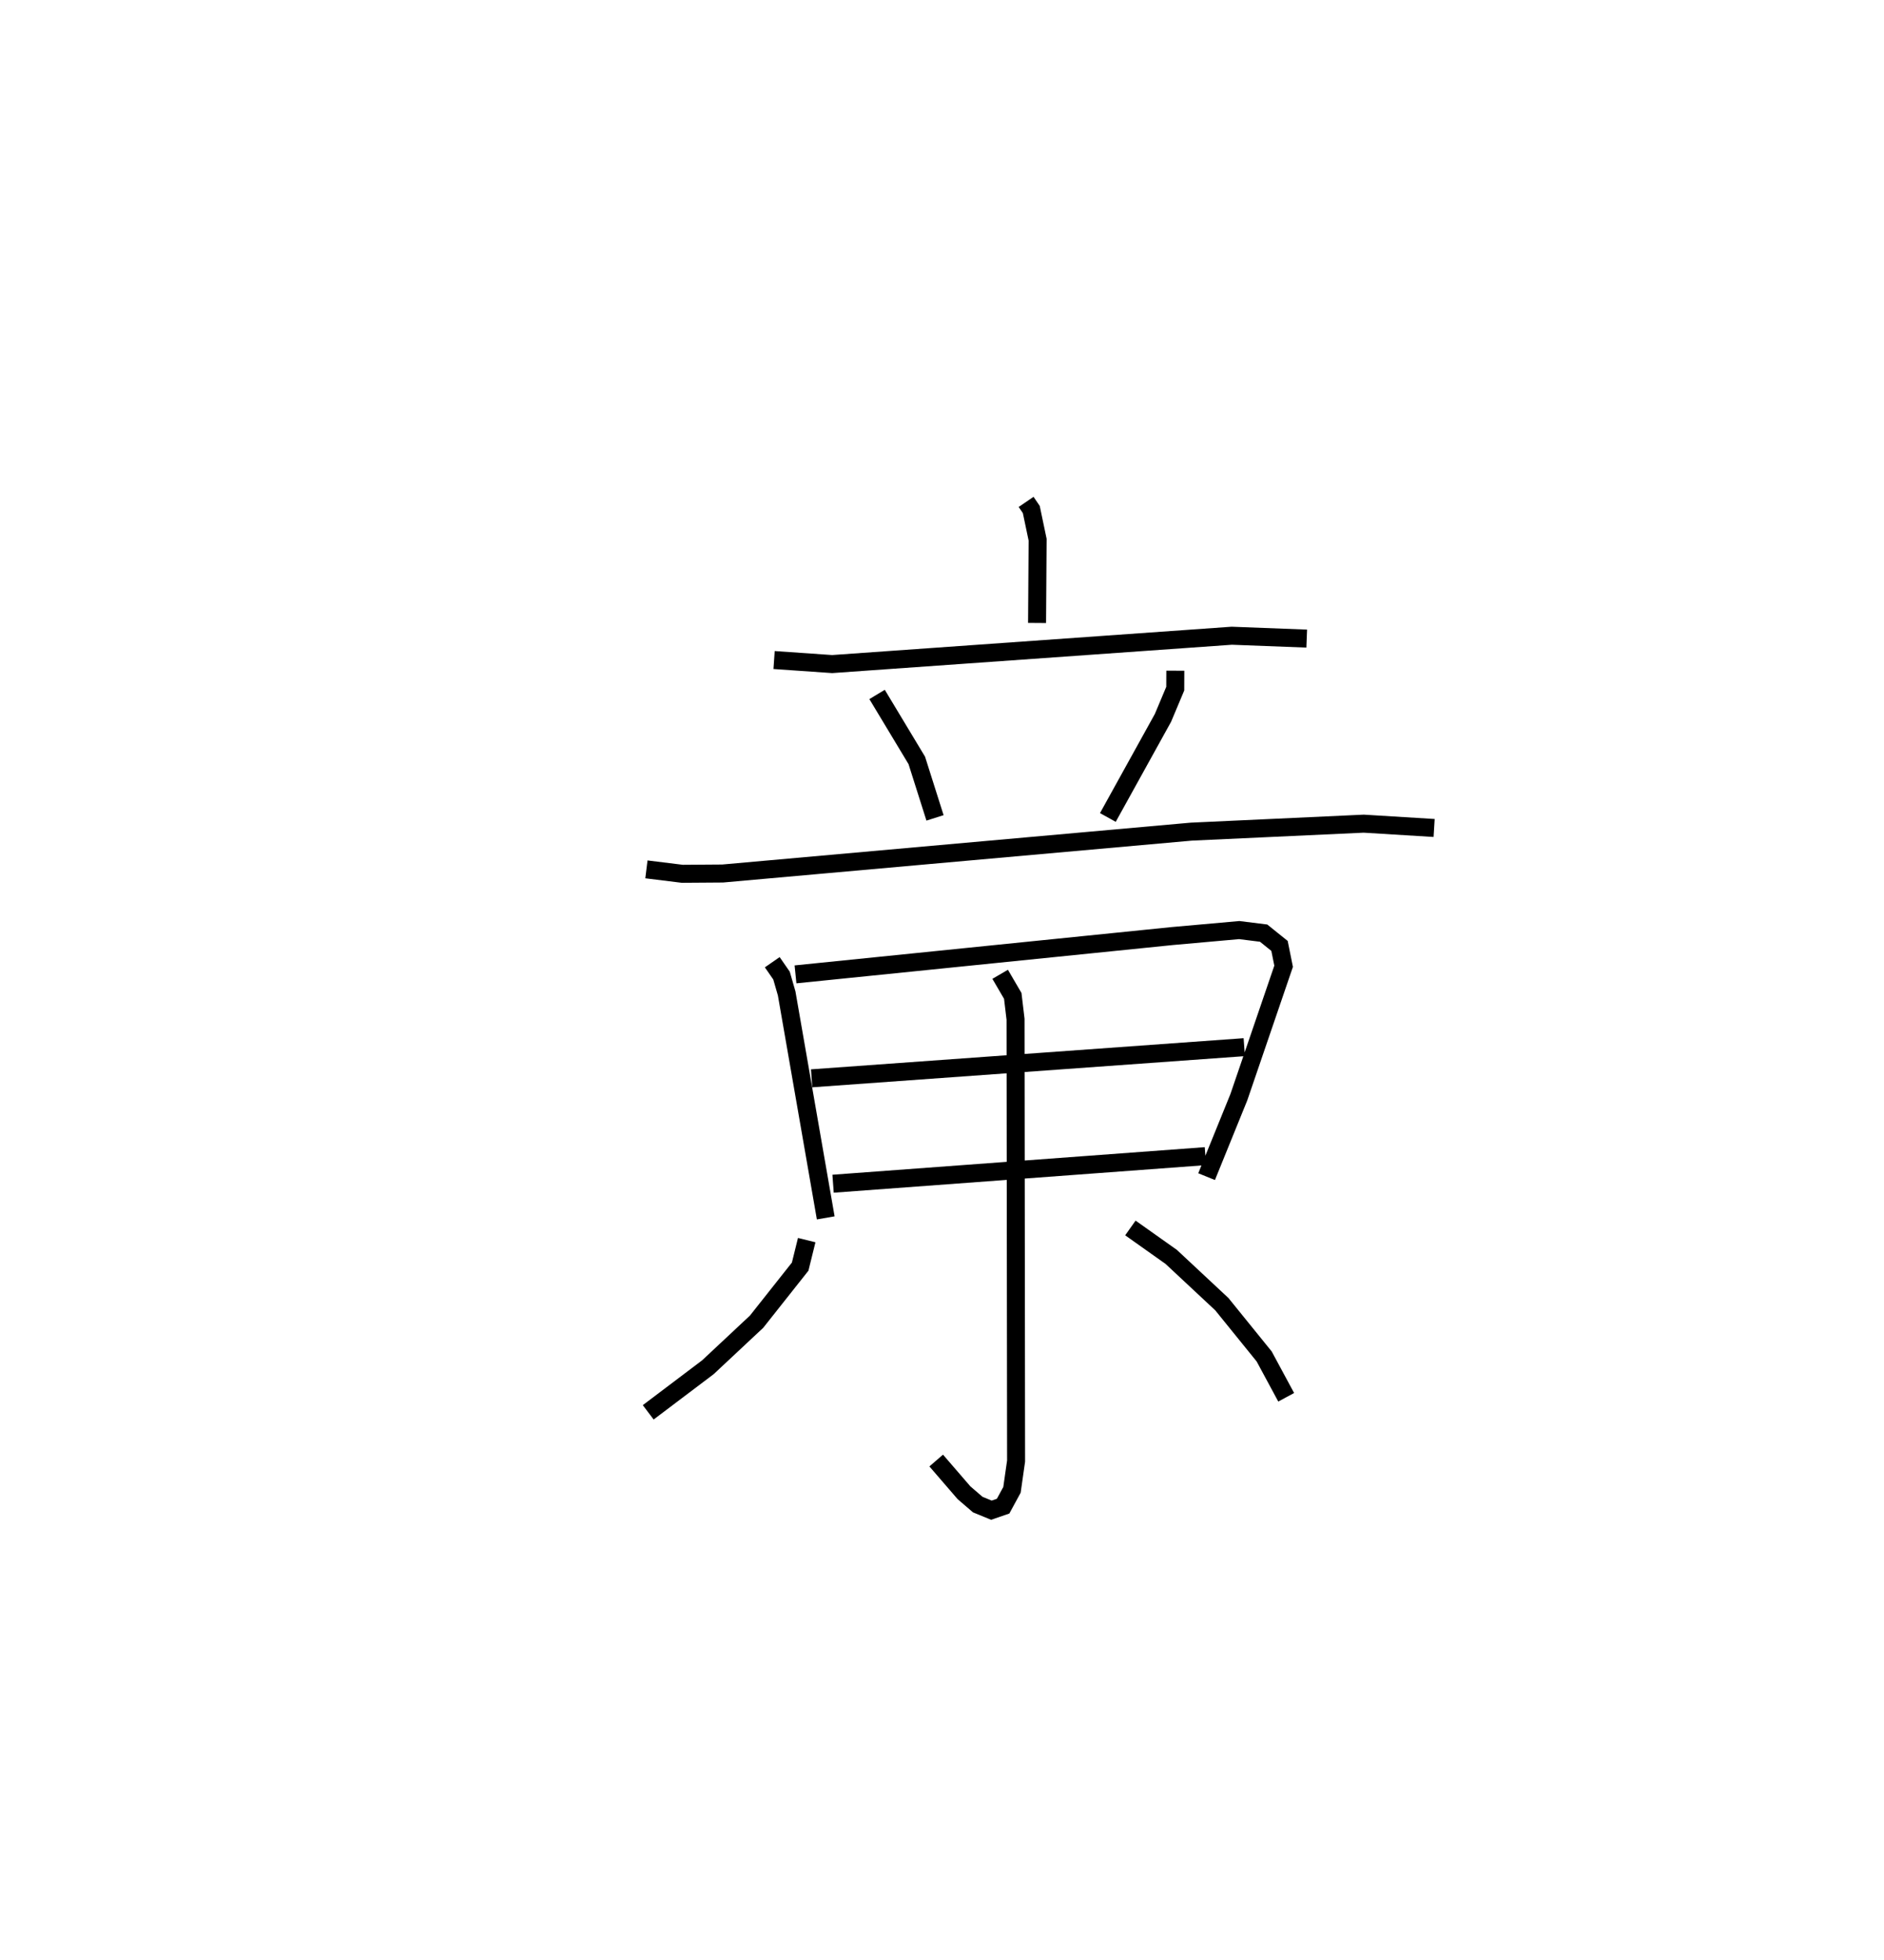 <?xml version="1.0" encoding="utf-8" ?>
<svg baseProfile="full" height="108.898" version="1.1" width="104.696" xmlns="http://www.w3.org/2000/svg" xmlns:ev="http://www.w3.org/2001/xml-events" xmlns:xlink="http://www.w3.org/1999/xlink"><defs /><rect fill="white" height="108.898" width="104.696" x="0" y="0" /><path d="M25,25 m0.0,0.0 m32.022,2.882 l0.288,0.422 0.352,1.679 l-0.031,4.625 m-14.614,2.059 l3.228,0.224 22.207,-1.574 l4.164,0.159 m-23.876,3.103 l2.207,3.664 1.013,3.193 m13.354,-8.177 l-0.004,0.997 -0.682,1.623 l-3.063,5.534 m-25.643,2.883 l1.992,0.246 2.246,-0.016 l26.043,-2.326 9.582,-0.443 l3.911,0.24 m-36.781,7.457 l0.515,0.743 0.286,0.991 l2.171,12.469 m-1.68,-13.528 l20.934,-2.128 3.724,-0.332 l1.356,0.169 0.883,0.71 l0.228,1.13 -2.488,7.275 l-1.792,4.413 m-21.949,-5.462 l24.042,-1.731 m-22.85,7.586 l20.691,-1.532 m-11.406,-10.102 l0.7,1.199 0.155,1.297 l0.03,24.544 -0.228,1.6 l-0.493,0.906 -0.651,0.224 l-0.758,-0.311 -0.764,-0.657 l-1.545,-1.79 m-7.196,-12.245 l-0.364,1.474 -2.421,3.057 l-2.708,2.533 -3.315,2.503 m26.795,-10.242 l2.272,1.61 2.812,2.626 l2.35,2.901 1.224,2.269 " fill="none" stroke="black" stroke-width="1" /></svg>